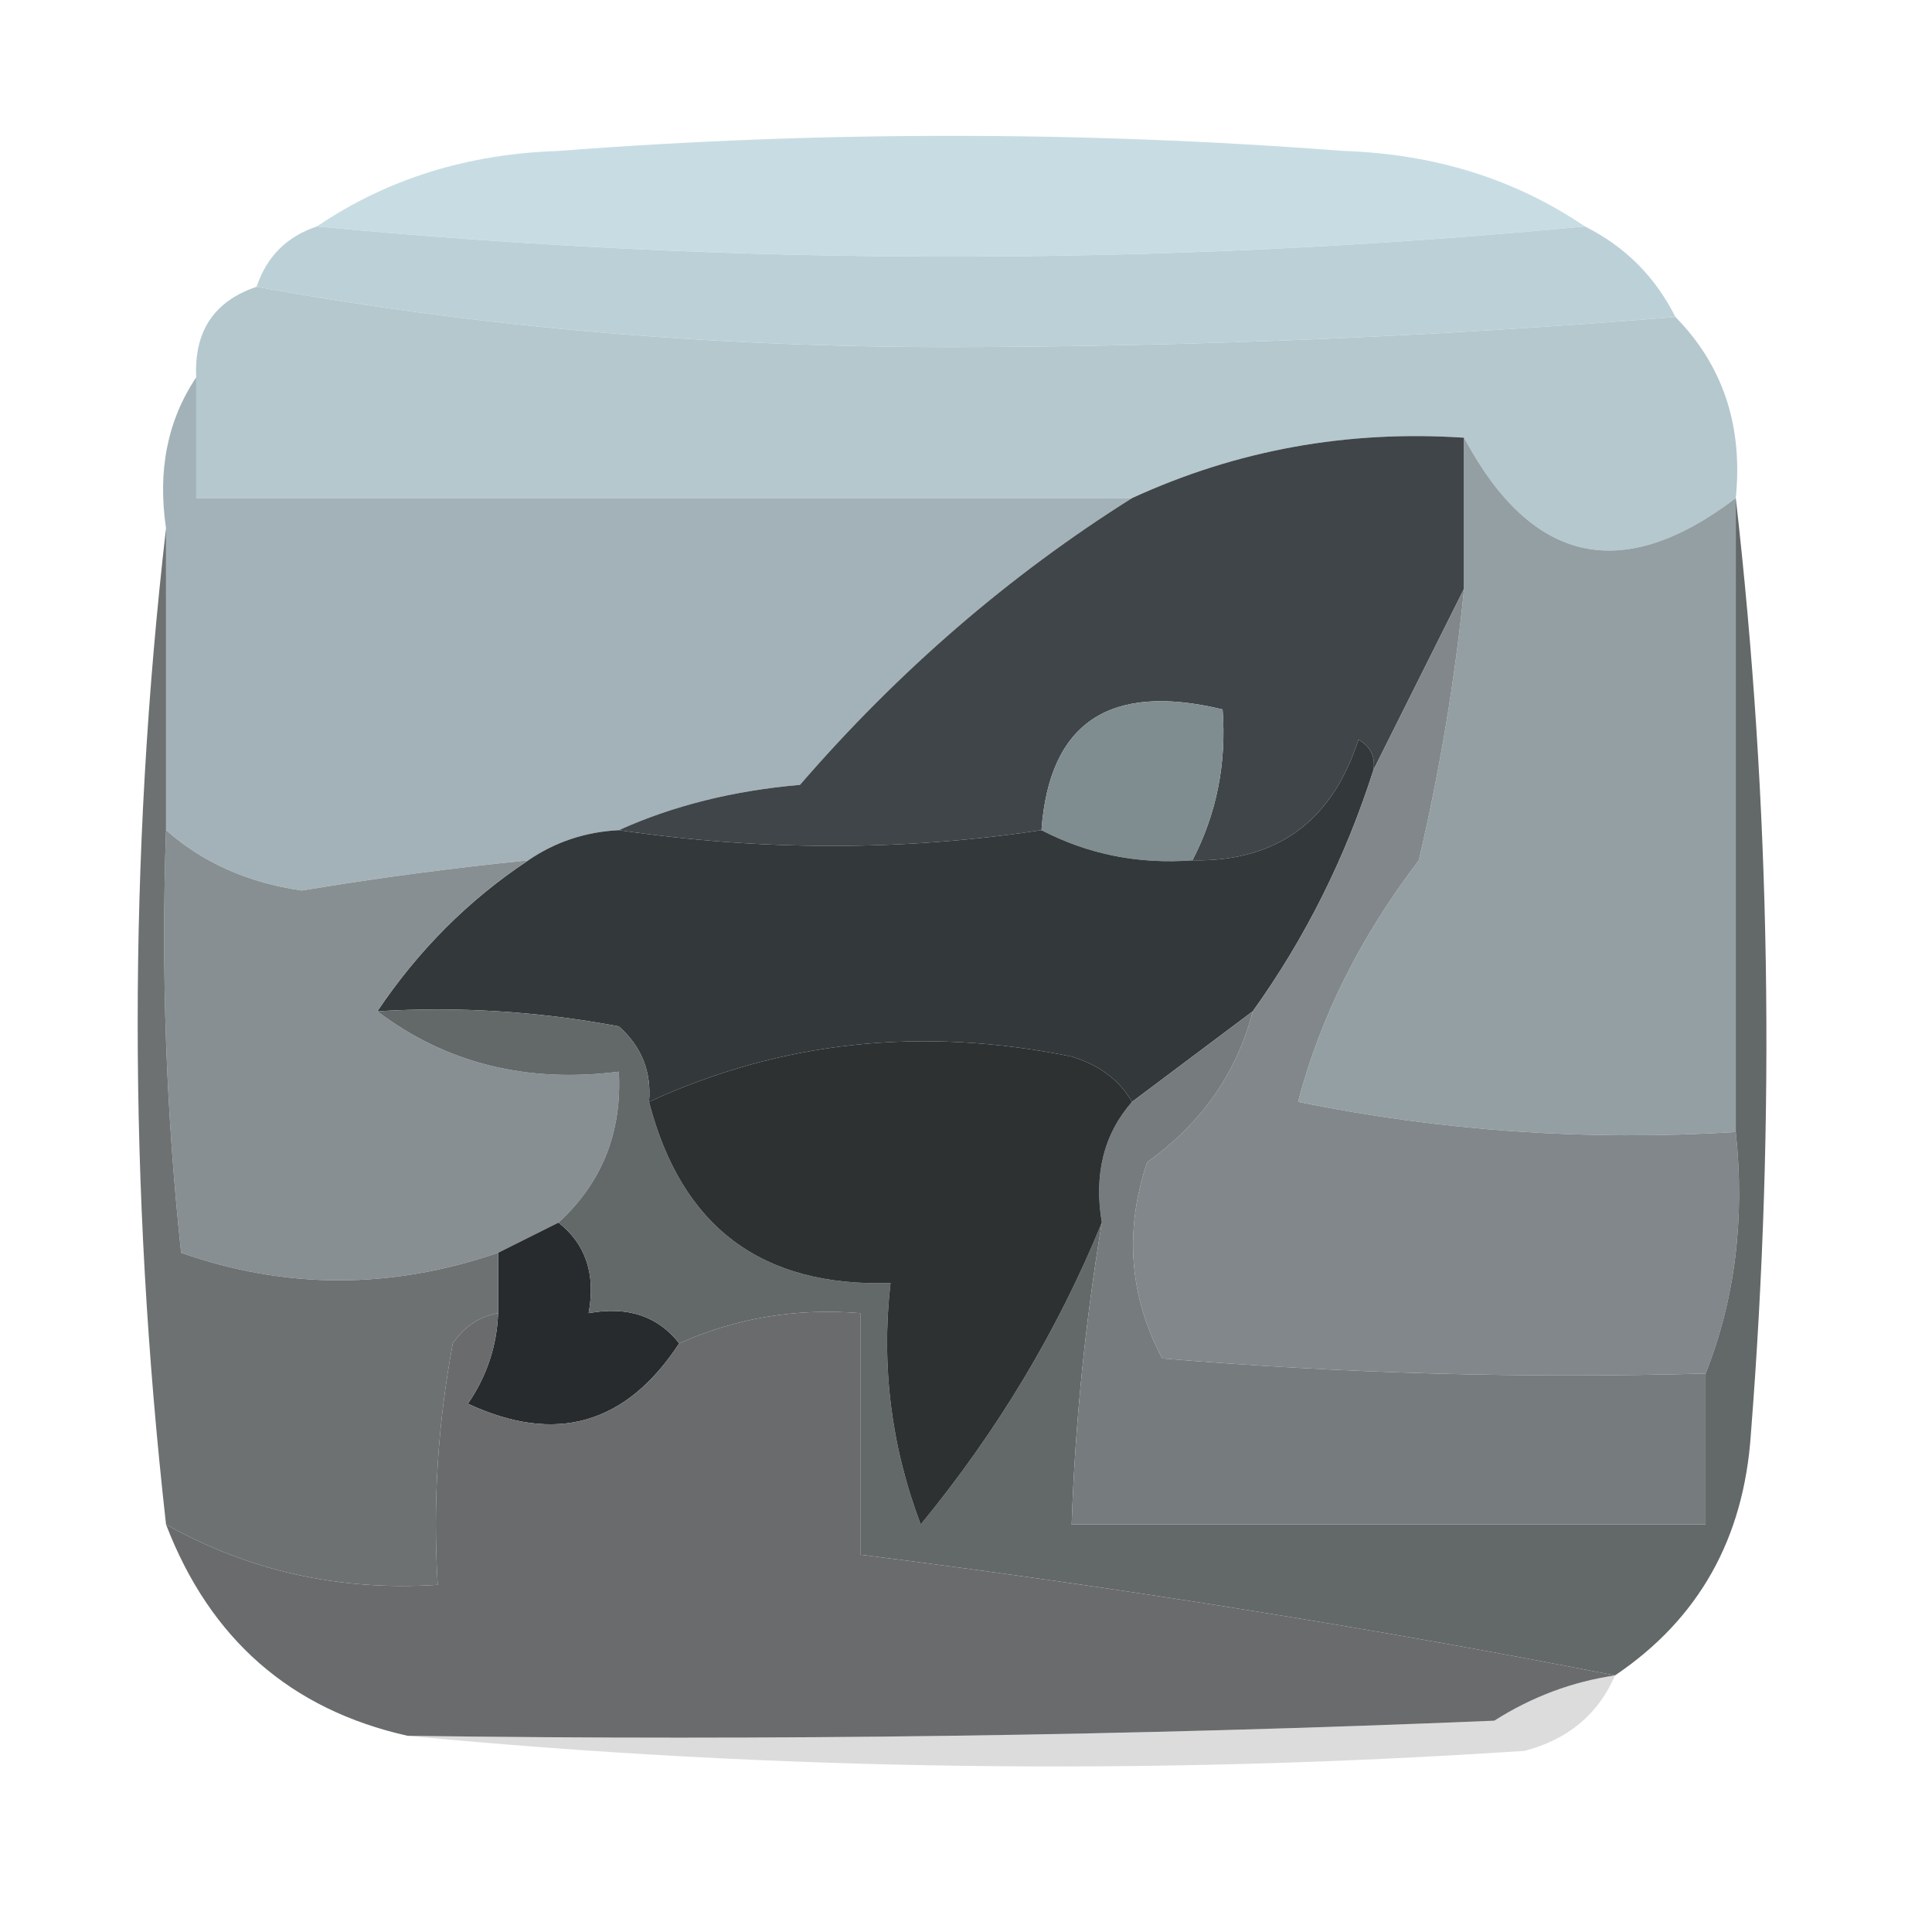 <?xml version="1.0" encoding="UTF-8"?>
<!DOCTYPE svg PUBLIC "-//W3C//DTD SVG 1.1//EN" "http://www.w3.org/Graphics/SVG/1.1/DTD/svg11.dtd">
<svg xmlns="http://www.w3.org/2000/svg" version="1.1" width="64px" height="64px" style="shape-rendering:geometricPrecision; text-rendering:geometricPrecision; image-rendering:optimizeQuality; fill-rule:evenodd; clip-rule:evenodd" xmlns:xlink="http://www.w3.org/1999/xlink">
<g><path style="opacity:0.868" fill="#c0d8df" d="M 52.5,7.5 C 38.5,8.833 24.5,8.833 10.5,7.5C 12.811,5.932 15.478,5.098 18.5,5C 27.167,4.333 35.833,4.333 44.5,5C 47.522,5.098 50.189,5.932 52.5,7.5 Z"/></g>
<g><path style="opacity:0.975" fill="#bad0d6" d="M 10.5,7.5 C 24.5,8.833 38.5,8.833 52.5,7.5C 53.833,8.167 54.833,9.167 55.5,10.5C 47.576,11.152 39.576,11.485 31.5,11.5C 23.47,11.498 15.803,10.831 8.5,9.5C 8.833,8.5 9.5,7.833 10.5,7.5 Z"/></g>
<g><path style="opacity:0.987" fill="#b3c7cd" d="M 8.5,9.5 C 15.803,10.831 23.47,11.498 31.5,11.5C 39.576,11.485 47.576,11.152 55.5,10.5C 57.074,12.102 57.741,14.102 57.5,16.5C 53.739,19.359 50.739,18.692 48.5,14.5C 44.628,14.242 40.961,14.909 37.5,16.5C 27.167,16.5 16.833,16.5 6.5,16.5C 6.5,15.167 6.5,13.833 6.5,12.5C 6.427,10.973 7.094,9.973 8.5,9.5 Z"/></g>
<g><path style="opacity:1" fill="#a3b2b8" d="M 6.5,12.5 C 6.5,13.833 6.5,15.167 6.5,16.5C 16.833,16.5 27.167,16.5 37.5,16.5C 33.436,19.054 29.769,22.221 26.5,26C 24.292,26.191 22.292,26.691 20.5,27.5C 19.391,27.557 18.391,27.89 17.5,28.5C 14.998,28.75 12.498,29.083 10,29.5C 8.213,29.241 6.713,28.575 5.5,27.5C 5.5,24.167 5.5,20.833 5.5,17.5C 5.216,15.585 5.549,13.919 6.5,12.5 Z"/></g>
<g><path style="opacity:1" fill="#3f4548" d="M 48.5,14.5 C 48.5,16.167 48.5,17.833 48.5,19.5C 47.5,21.5 46.5,23.5 45.5,25.5C 45.565,25.062 45.399,24.728 45,24.5C 44.125,27.215 42.292,28.548 39.5,28.5C 40.301,26.958 40.634,25.291 40.5,23.5C 36.759,22.599 34.759,23.932 34.5,27.5C 29.917,28.195 25.251,28.195 20.5,27.5C 22.292,26.691 24.292,26.191 26.5,26C 29.769,22.221 33.436,19.054 37.5,16.5C 40.961,14.909 44.628,14.242 48.5,14.5 Z"/></g>
<g><path style="opacity:1" fill="#7f8c90" d="M 39.5,28.5 C 37.709,28.634 36.042,28.301 34.5,27.5C 34.759,23.932 36.759,22.599 40.5,23.5C 40.634,25.291 40.301,26.958 39.5,28.5 Z"/></g>
<g><path style="opacity:1" fill="#33383a" d="M 45.5,25.5 C 44.571,28.412 43.238,31.079 41.5,33.5C 40.167,34.5 38.833,35.5 37.5,36.5C 37.083,35.778 36.416,35.278 35.5,35C 30.529,33.989 25.863,34.489 21.5,36.5C 21.586,35.504 21.252,34.671 20.5,34C 17.854,33.503 15.187,33.336 12.5,33.5C 13.861,31.473 15.527,29.806 17.5,28.5C 18.391,27.89 19.391,27.557 20.5,27.5C 25.251,28.195 29.917,28.195 34.5,27.5C 36.042,28.301 37.709,28.634 39.5,28.5C 42.292,28.548 44.125,27.215 45,24.5C 45.399,24.728 45.565,25.062 45.5,25.5 Z"/></g>
<g><path style="opacity:1" fill="#949fa3" d="M 48.5,14.5 C 50.739,18.692 53.739,19.359 57.5,16.5C 57.5,23.5 57.5,30.5 57.5,37.5C 52.57,37.803 47.737,37.469 43,36.5C 43.732,33.701 45.066,31.035 47,28.5C 47.696,25.522 48.196,22.522 48.5,19.5C 48.5,17.833 48.5,16.167 48.5,14.5 Z"/></g>
<g><path style="opacity:1" fill="#878f92" d="M 5.5,27.5 C 6.713,28.575 8.213,29.241 10,29.5C 12.498,29.083 14.998,28.75 17.5,28.5C 15.527,29.806 13.861,31.473 12.5,33.5C 14.78,35.223 17.447,35.889 20.5,35.5C 20.608,37.514 19.942,39.181 18.5,40.5C 17.833,40.833 17.167,41.167 16.5,41.5C 12.966,42.717 9.466,42.717 6,41.5C 5.501,36.845 5.334,32.178 5.5,27.5 Z"/></g>
<g><path style="opacity:1" fill="#81878a" d="M 48.5,19.5 C 48.196,22.522 47.696,25.522 47,28.5C 45.066,31.035 43.732,33.701 43,36.5C 47.737,37.469 52.57,37.803 57.5,37.5C 57.806,40.385 57.473,43.052 56.5,45.5C 50.491,45.666 44.491,45.499 38.5,45C 37.409,42.936 37.242,40.77 38,38.5C 39.802,37.211 40.969,35.544 41.5,33.5C 43.238,31.079 44.571,28.412 45.5,25.5C 46.5,23.5 47.5,21.5 48.5,19.5 Z"/></g>
<g><path style="opacity:1" fill="#282b2d" d="M 18.5,40.5 C 19.404,41.209 19.737,42.209 19.5,43.5C 20.791,43.263 21.791,43.596 22.5,44.5C 20.741,47.19 18.407,47.856 15.5,46.5C 16.127,45.583 16.461,44.583 16.5,43.5C 16.5,42.833 16.5,42.167 16.5,41.5C 17.167,41.167 17.833,40.833 18.5,40.5 Z"/></g>
<g><path style="opacity:1" fill="#6d7172" d="M 5.5,17.5 C 5.5,20.833 5.5,24.167 5.5,27.5C 5.334,32.178 5.501,36.845 6,41.5C 9.466,42.717 12.966,42.717 16.5,41.5C 16.5,42.167 16.5,42.833 16.5,43.5C 15.883,43.611 15.383,43.944 15,44.5C 14.503,47.146 14.336,49.813 14.5,52.5C 11.248,52.711 8.248,52.044 5.5,50.5C 4.248,39.353 4.248,28.353 5.5,17.5 Z"/></g>
<g><path style="opacity:1" fill="#636869" d="M 57.5,16.5 C 58.658,26.658 58.825,36.992 58,47.5C 57.77,50.968 56.27,53.634 53.5,55.5C 45.449,53.924 37.115,52.591 28.5,51.5C 28.5,48.833 28.5,46.167 28.5,43.5C 26.379,43.325 24.379,43.659 22.5,44.5C 21.791,43.596 20.791,43.263 19.5,43.5C 19.737,42.209 19.404,41.209 18.5,40.5C 19.942,39.181 20.608,37.514 20.5,35.5C 17.447,35.889 14.78,35.223 12.5,33.5C 15.187,33.336 17.854,33.503 20.5,34C 21.252,34.671 21.586,35.504 21.5,36.5C 22.569,40.643 25.235,42.643 29.5,42.5C 29.187,45.247 29.52,47.913 30.5,50.5C 33.043,47.402 35.043,44.069 36.5,40.5C 35.949,43.807 35.616,47.14 35.5,50.5C 42.5,50.5 49.5,50.5 56.5,50.5C 56.5,48.833 56.5,47.167 56.5,45.5C 57.473,43.052 57.806,40.385 57.5,37.5C 57.5,30.5 57.5,23.5 57.5,16.5 Z"/></g>
<g><path style="opacity:1" fill="#767b7d" d="M 41.5,33.5 C 40.969,35.544 39.802,37.211 38,38.5C 37.242,40.77 37.409,42.936 38.5,45C 44.491,45.499 50.491,45.666 56.5,45.5C 56.5,47.167 56.5,48.833 56.5,50.5C 49.5,50.5 42.5,50.5 35.5,50.5C 35.616,47.14 35.949,43.807 36.5,40.5C 36.232,38.901 36.566,37.568 37.5,36.5C 38.833,35.5 40.167,34.5 41.5,33.5 Z"/></g>
<g><path style="opacity:1" fill="#2d3132" d="M 37.5,36.5 C 36.566,37.568 36.232,38.901 36.5,40.5C 35.043,44.069 33.043,47.402 30.5,50.5C 29.52,47.913 29.187,45.247 29.5,42.5C 25.235,42.643 22.569,40.643 21.5,36.5C 25.863,34.489 30.529,33.989 35.5,35C 36.416,35.278 37.083,35.778 37.5,36.5 Z"/></g>
<g><path style="opacity:0.999" fill="#696b6c" d="M 16.5,43.5 C 16.461,44.583 16.127,45.583 15.5,46.5C 18.407,47.856 20.741,47.19 22.5,44.5C 24.379,43.659 26.379,43.325 28.5,43.5C 28.5,46.167 28.5,48.833 28.5,51.5C 37.115,52.591 45.449,53.924 53.5,55.5C 52.078,55.709 50.745,56.209 49.5,57C 37.505,57.5 25.505,57.666 13.5,57.5C 9.626,56.631 6.959,54.297 5.5,50.5C 8.248,52.044 11.248,52.711 14.5,52.5C 14.336,49.813 14.503,47.146 15,44.5C 15.383,43.944 15.883,43.611 16.5,43.5 Z"/></g>
<g><path style="opacity:0.141" fill="#0e0e0e" d="M 53.5,55.5 C 52.942,56.79 51.942,57.623 50.5,58C 37.993,58.827 25.66,58.66 13.5,57.5C 25.505,57.666 37.505,57.5 49.5,57C 50.745,56.209 52.078,55.709 53.5,55.5 Z"/></g>
</svg>
